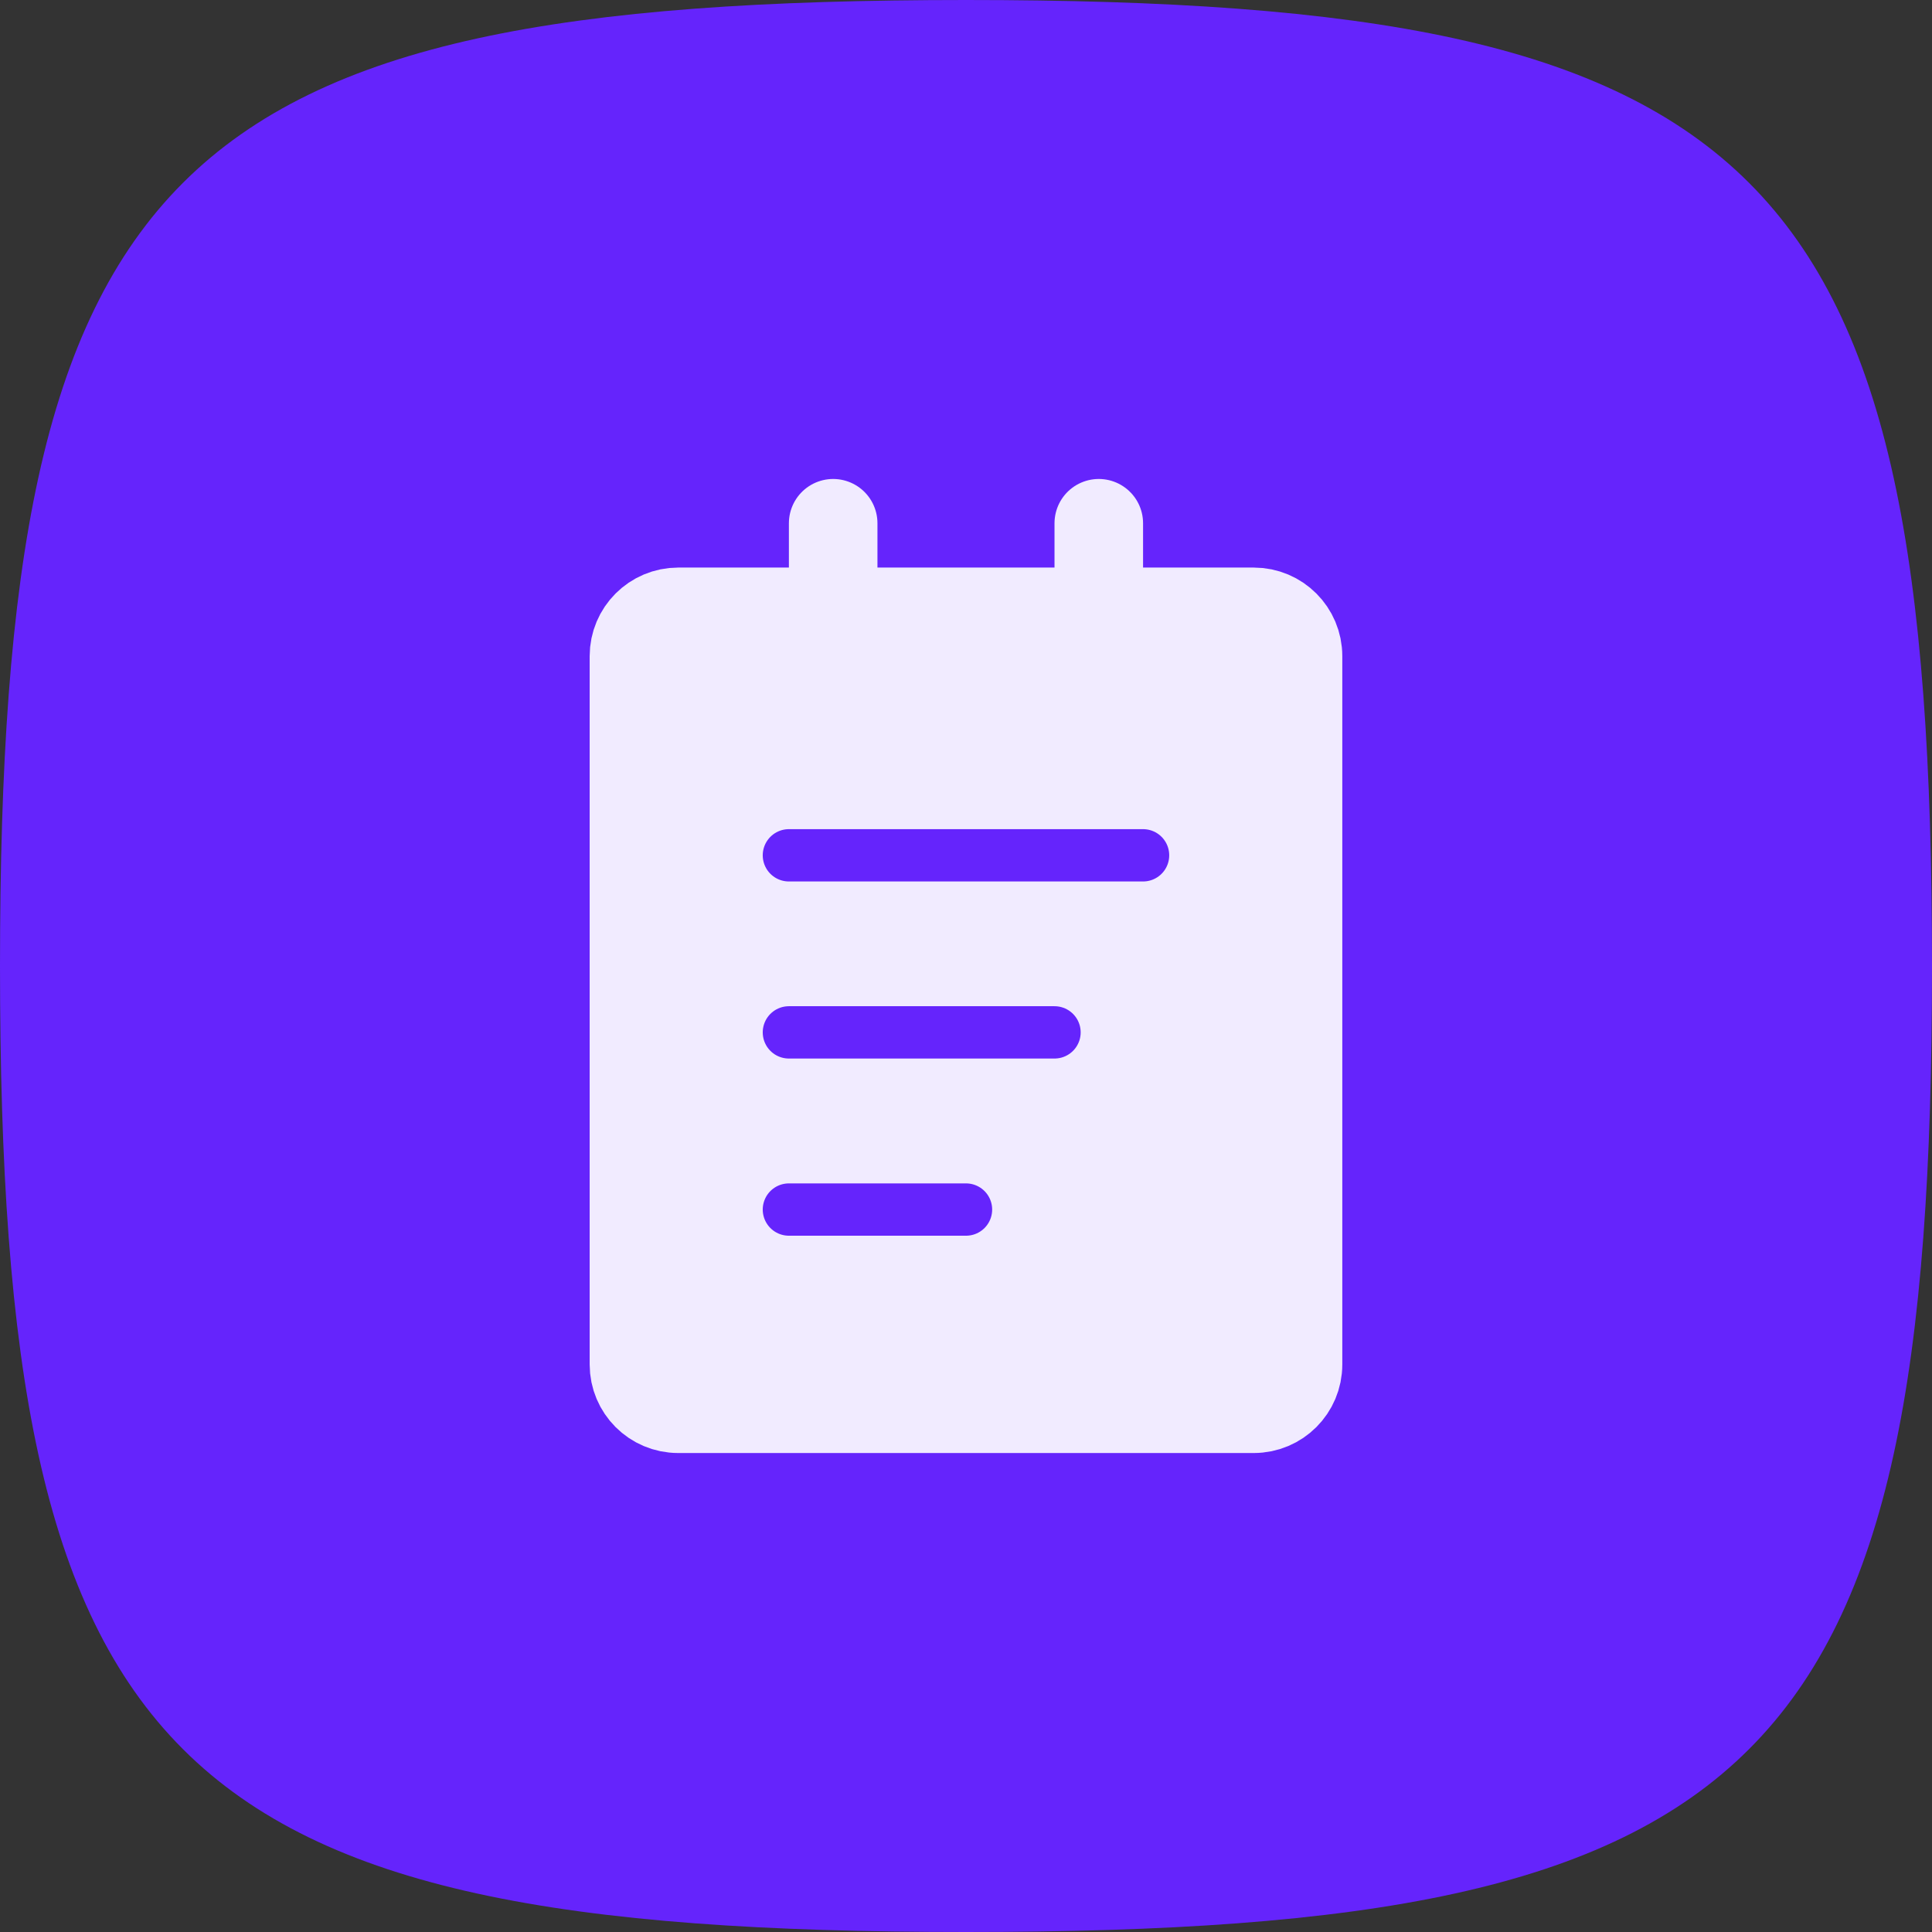 <svg fill="none" xmlns="http://www.w3.org/2000/svg" viewBox="0 0 48 48" class="design-iconfont">
  <rect x="0" y="0" width="48" height="48" fill="#333333" stroke="none"/>
  <path d="M48 24C48 43.882 43.882 48 24 48C4.118 48 0 43.882 0 24C0 4.118 4.118 0 24 0C43.882 0 48 4.118 48 24Z" fill="#6524FC"/>
  <path d="M31.149 15.201H16.85C16.242 15.201 15.75 15.694 15.75 16.301V33.9C15.75 34.508 16.242 35 16.85 35H31.149C31.757 35 32.249 34.508 32.249 33.9V16.301C32.249 15.694 31.757 15.201 31.149 15.201Z" fill="#F1EBFF" stroke="#F1EBFF" stroke-width="2.2" stroke-linejoin="round"/>
  <path d="M20.7 13V16.3" stroke="#F1EBFF" stroke-width="2.2" stroke-linecap="round" stroke-linejoin="round"/>
  <path d="M27.299 13V16.3" stroke="#F1EBFF" stroke-width="2.2" stroke-linecap="round" stroke-linejoin="round"/>
  <path d="M19.6 21.25H28.399" stroke="#6524FC" stroke-width="1.3" stroke-linecap="round" stroke-linejoin="round"/>
  <path d="M19.6 25.649H26.199" stroke="#6524FC" stroke-width="1.3" stroke-linecap="round" stroke-linejoin="round"/>
  <path d="M19.6 30.051H24" stroke="#6524FC" stroke-width="1.3" stroke-linecap="round" stroke-linejoin="round"/>
</svg>
